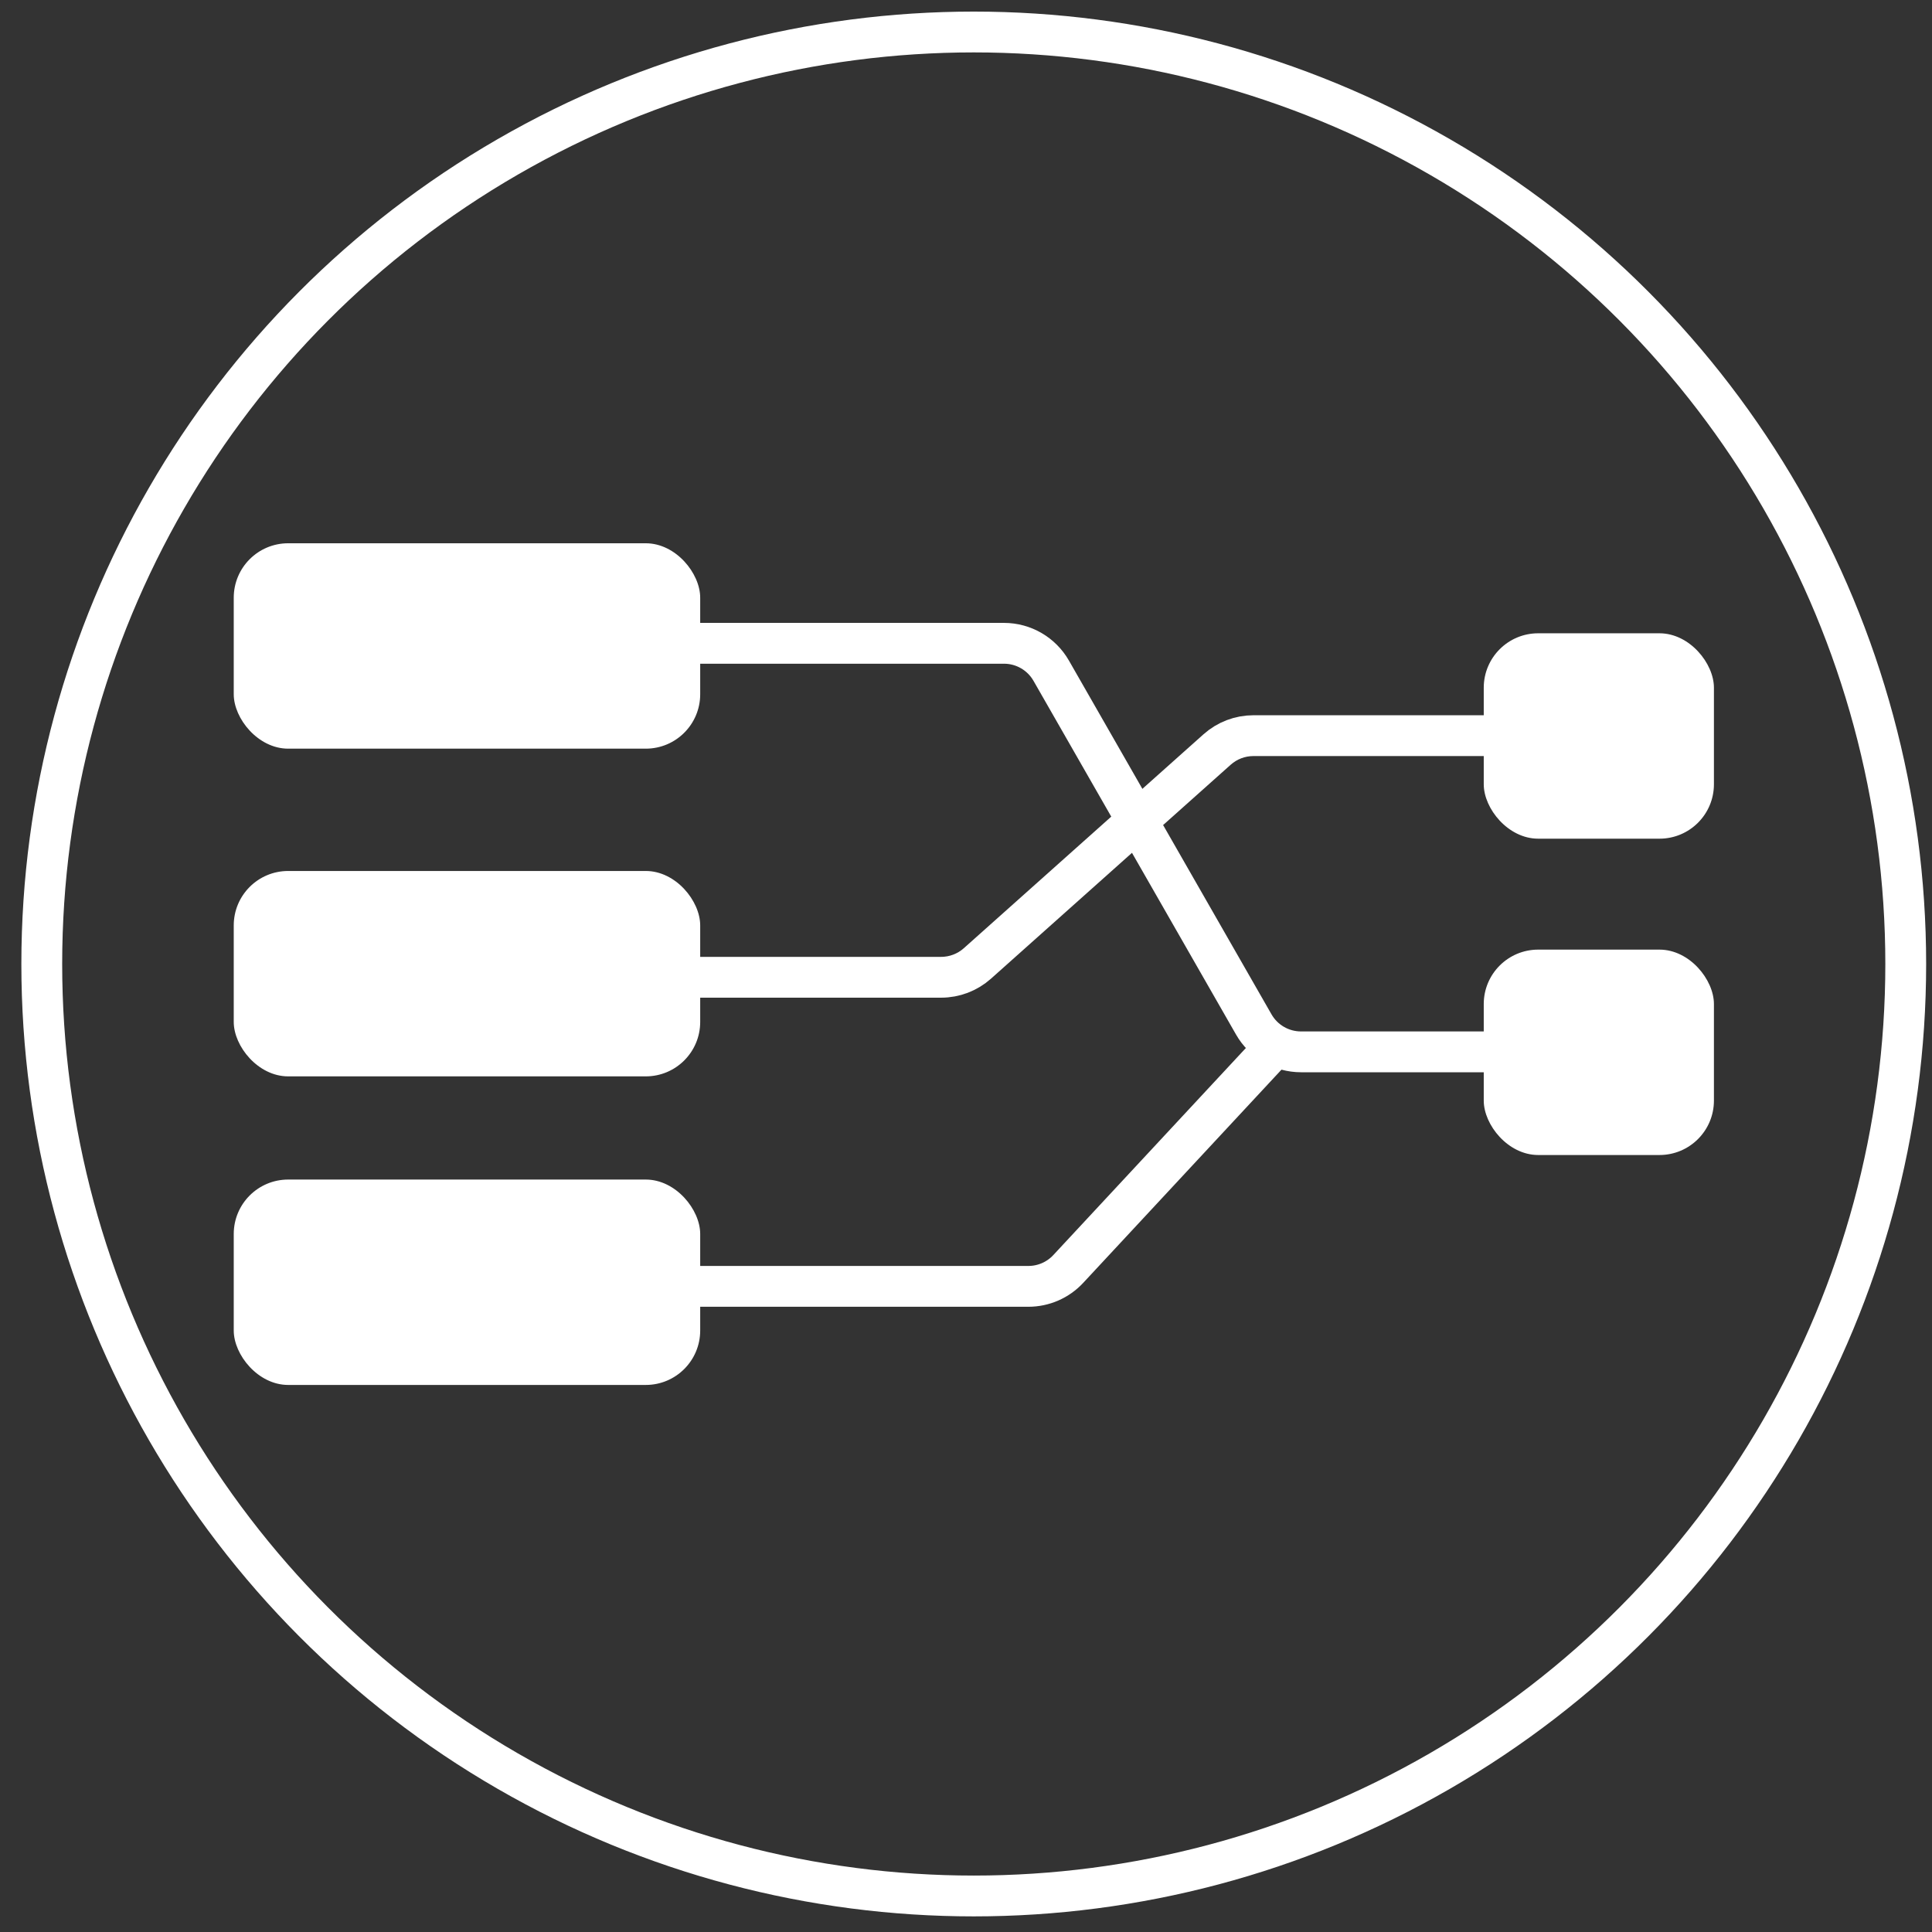 <svg width="71" height="71" viewBox="0 0 71 71" fill="none" xmlns="http://www.w3.org/2000/svg">
<rect x="0" y="0" width="71" height="71" fill="#333333" stroke="none"/>
<circle cx="35.785" cy="35.426" r="34.25" stroke="white" stroke-width="1.5"/>
<rect x="8.59" y="19.965" width="17.142" height="7.548" rx="2" fill="white"/>
<rect x="54.527" y="23.273" width="8.459" height="7.548" rx="2" fill="white"/>
<rect x="54.527" y="34.898" width="8.459" height="7.548" rx="2" fill="white"/>
<path d="M23.312 35.914H34.587C35.078 35.914 35.552 35.733 35.919 35.406L44.729 27.543C45.096 27.216 45.57 27.035 46.061 27.035H57.335" stroke="white" stroke-width="1.5"/>
<path d="M24.176 23.641H36.895C37.612 23.641 38.274 24.024 38.631 24.647L46.076 37.649C46.432 38.271 47.094 38.655 47.812 38.655H55.864" stroke="white" stroke-width="1.5"/>
<path d="M24.539 47.273H37.792C38.348 47.273 38.878 47.042 39.257 46.635L46.691 38.641" stroke="white" stroke-width="1.5"/>
<rect x="8.59" y="32.008" width="17.142" height="7.548" rx="2" fill="white"/>
<rect x="8.59" y="43.348" width="17.142" height="7.548" rx="2" fill="white"/>
</svg>
